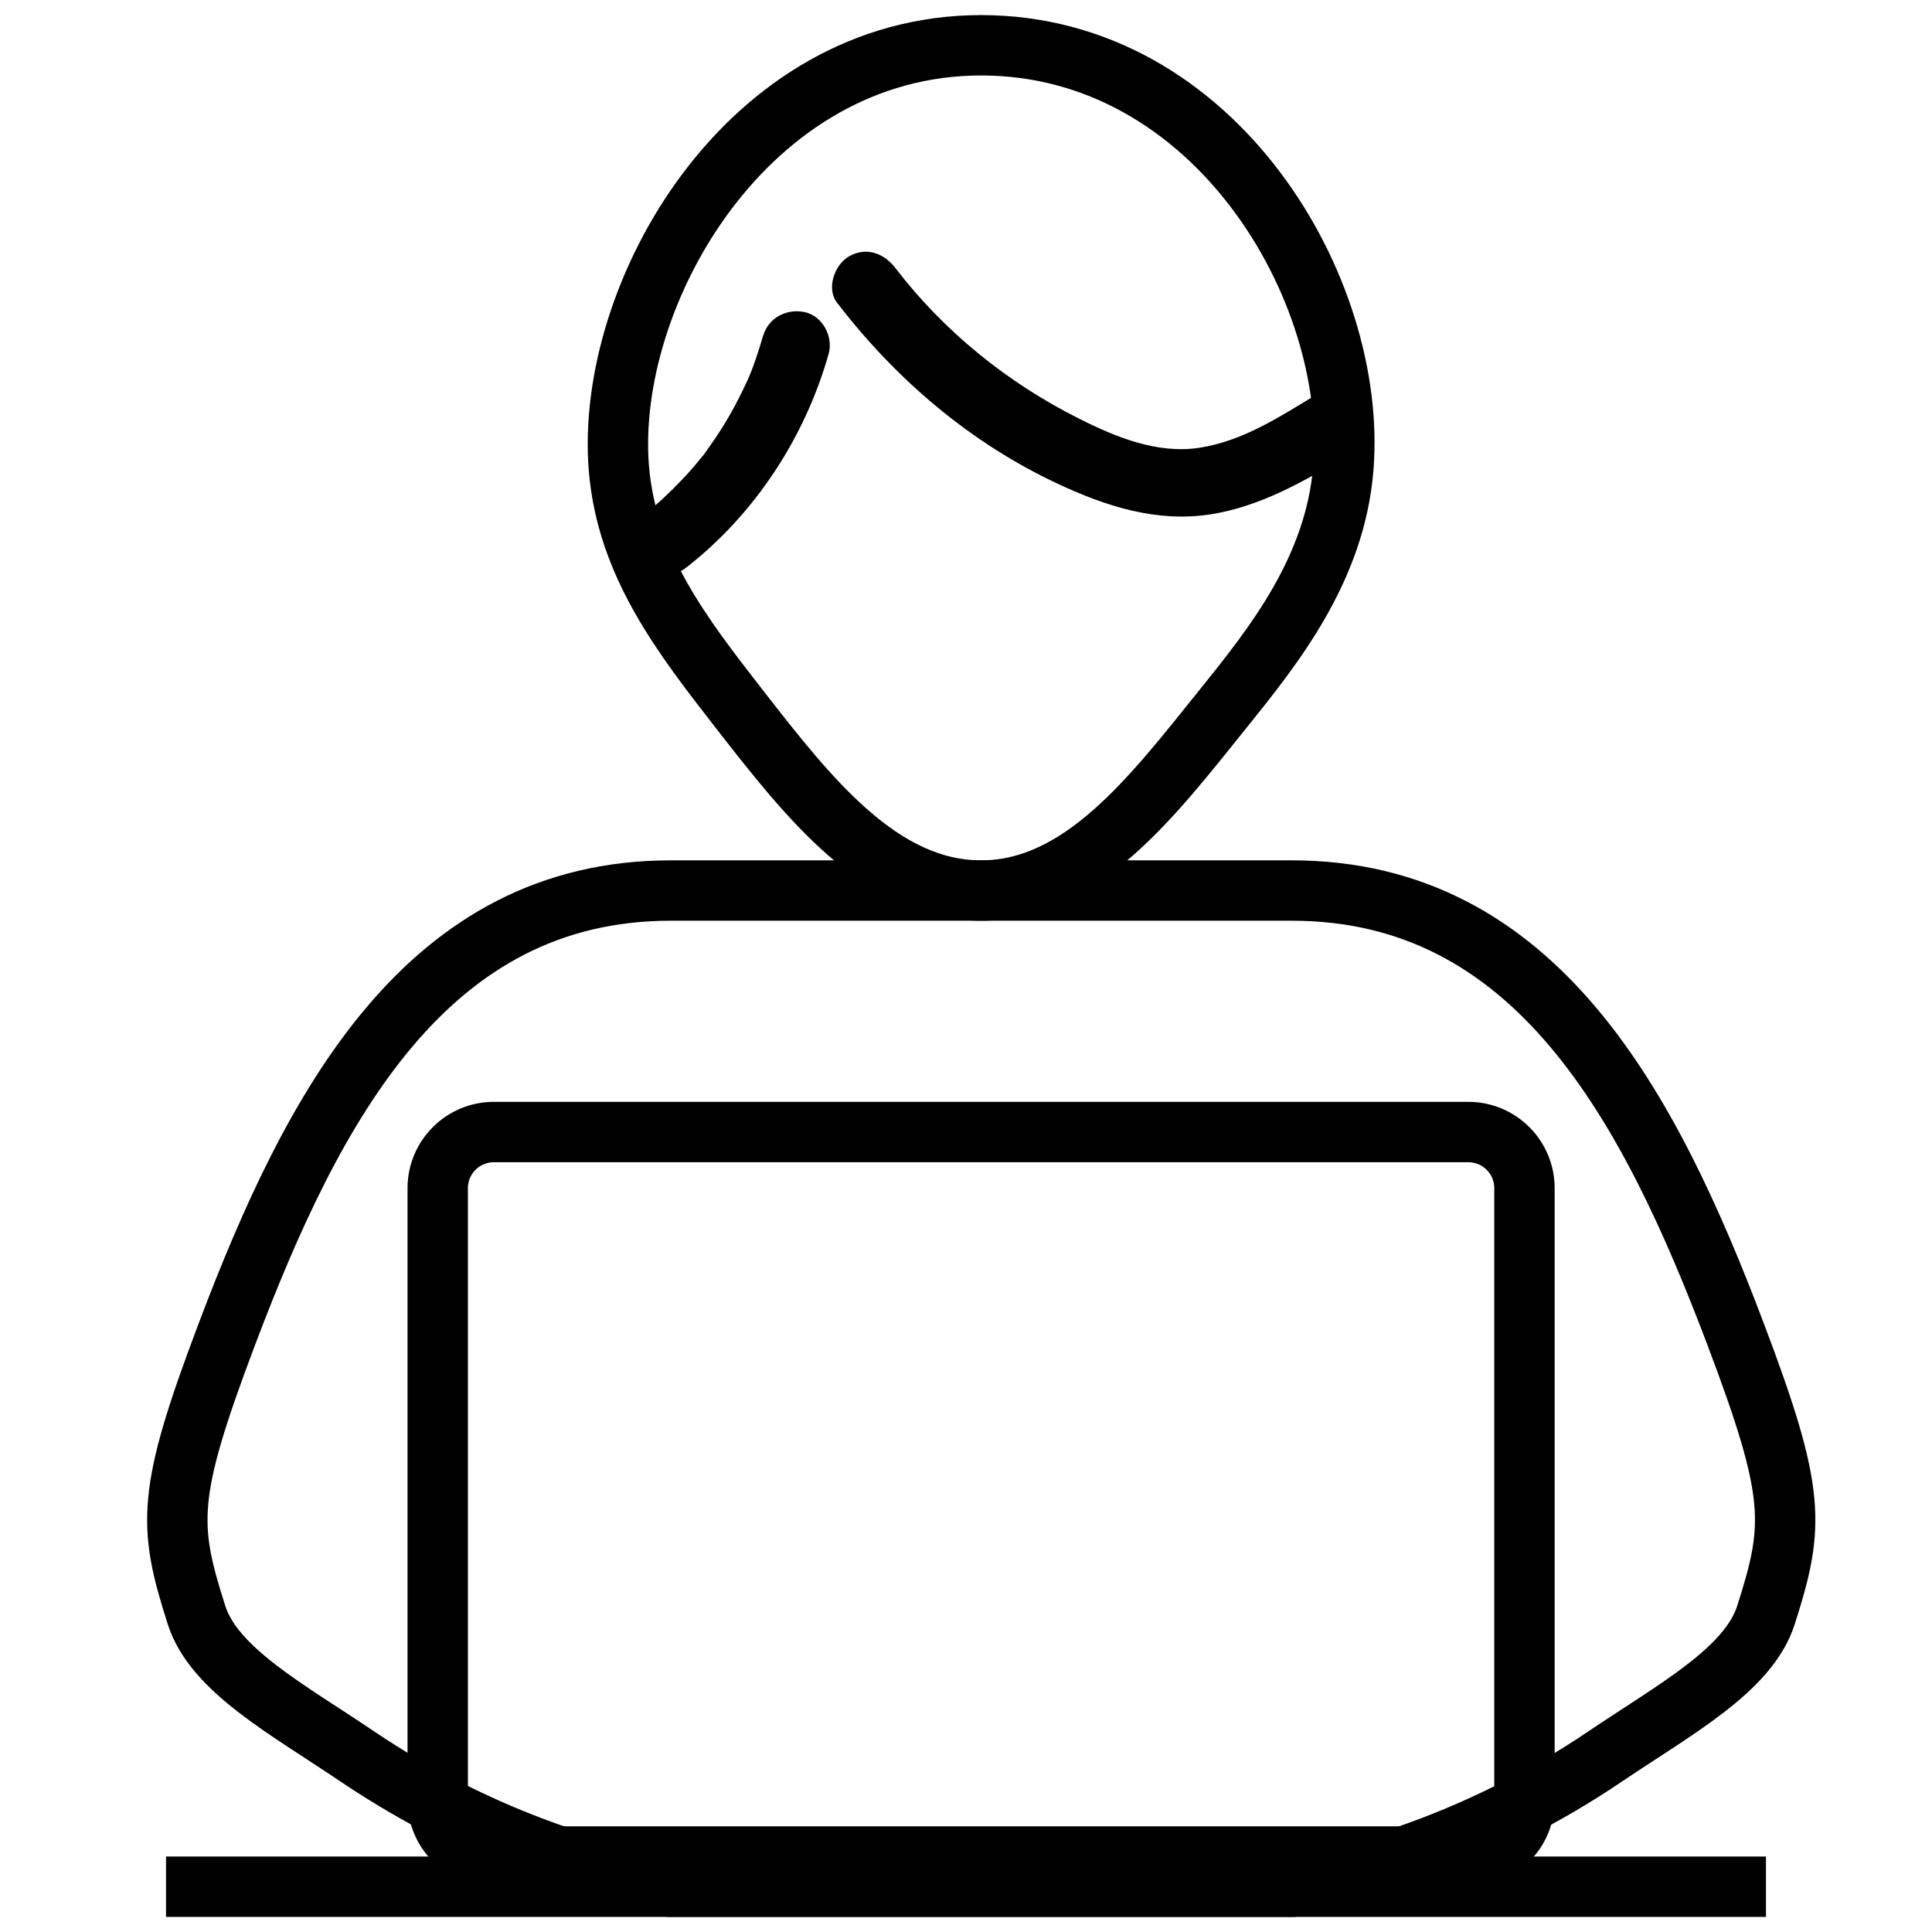 <?xml version="1.0" encoding="UTF-8"?>
<svg id="FUNCIONARIO" width="64" height="64" viewBox="0 0 64 64" fill="none" xmlns="http://www.w3.org/2000/svg">
  <path d="M44.5 15.5C44.23 18.86 42.19 21.4 40.5 23.5C38.19 26.37 35.83 29.5 32.5 29.5C29.17 29.5 26.76 26.4 24.5 23.5C22.61 21.07 20.76 18.7 20.5 15.5C20.04 9.75 24.74 1.5 32.5 1.5C40.26 1.5 44.98 9.59 44.5 15.5Z" stroke="black" stroke-width="2" stroke-miterlimit="10"/>
  <path d="M27.73 10.03C29.68 12.57 32.15 14.68 35.07 16.04C36.66 16.78 38.32 17.31 40.09 17.04C41.77 16.78 43.27 15.91 44.7 15.04C45.94 14.29 44.81 12.34 43.56 13.1C42.31 13.86 41.14 14.61 39.75 14.83C38.36 15.05 36.98 14.49 35.75 13.87C33.39 12.69 31.28 10.99 29.67 8.89C29.3 8.4 28.71 8.16 28.13 8.49C27.65 8.76 27.36 9.55 27.73 10.03Z" fill="black"/>
  <path d="M25.28 11.11C25.19 11.43 25.09 11.74 24.98 12.05C24.93 12.2 24.87 12.34 24.81 12.49C24.87 12.34 24.81 12.49 24.78 12.56C24.75 12.62 24.72 12.69 24.69 12.75C24.41 13.35 24.09 13.93 23.72 14.48C23.63 14.61 23.54 14.74 23.45 14.87C23.41 14.93 23.37 14.98 23.33 15.04C23.13 15.31 23.4 14.95 23.28 15.1C23.07 15.36 22.86 15.61 22.63 15.85C22.18 16.33 21.69 16.78 21.17 17.19C20.7 17.55 20.76 18.4 21.17 18.78C21.66 19.23 22.26 19.17 22.76 18.78C25.02 17.01 26.67 14.48 27.45 11.72C27.61 11.15 27.25 10.47 26.66 10.34C26.07 10.21 25.45 10.52 25.28 11.13V11.11Z" fill="black"/>
  <path d="M42.79 62.5H22.22C19.69 61.99 15.81 60.87 11.83 58.18C9.52 56.62 7.09 55.32 6.51 53.5C5.56 50.53 5.51 49.5 7.51 44.21C10.37 36.64 14.13 29.5 22.22 29.5H42.79C50.88 29.5 54.64 36.65 57.5 44.21C59.5 49.5 59.45 50.53 58.5 53.5C57.92 55.32 55.49 56.62 53.18 58.18C49.19 60.88 45.32 62 42.79 62.5Z" stroke="black" stroke-width="2" stroke-miterlimit="10"/>
  <path d="M5.5 62.5H58.5" stroke="black" stroke-width="2" stroke-miterlimit="10"/>
  <path d="M48.64 37.5H16.36C15.333 37.5 14.5 38.333 14.5 39.36V59.64C14.5 60.667 15.333 61.5 16.36 61.5H48.64C49.667 61.5 50.5 60.667 50.5 59.64V39.36C50.5 38.333 49.667 37.5 48.64 37.5Z" stroke="black" stroke-width="2" stroke-miterlimit="10"/>
  </svg>